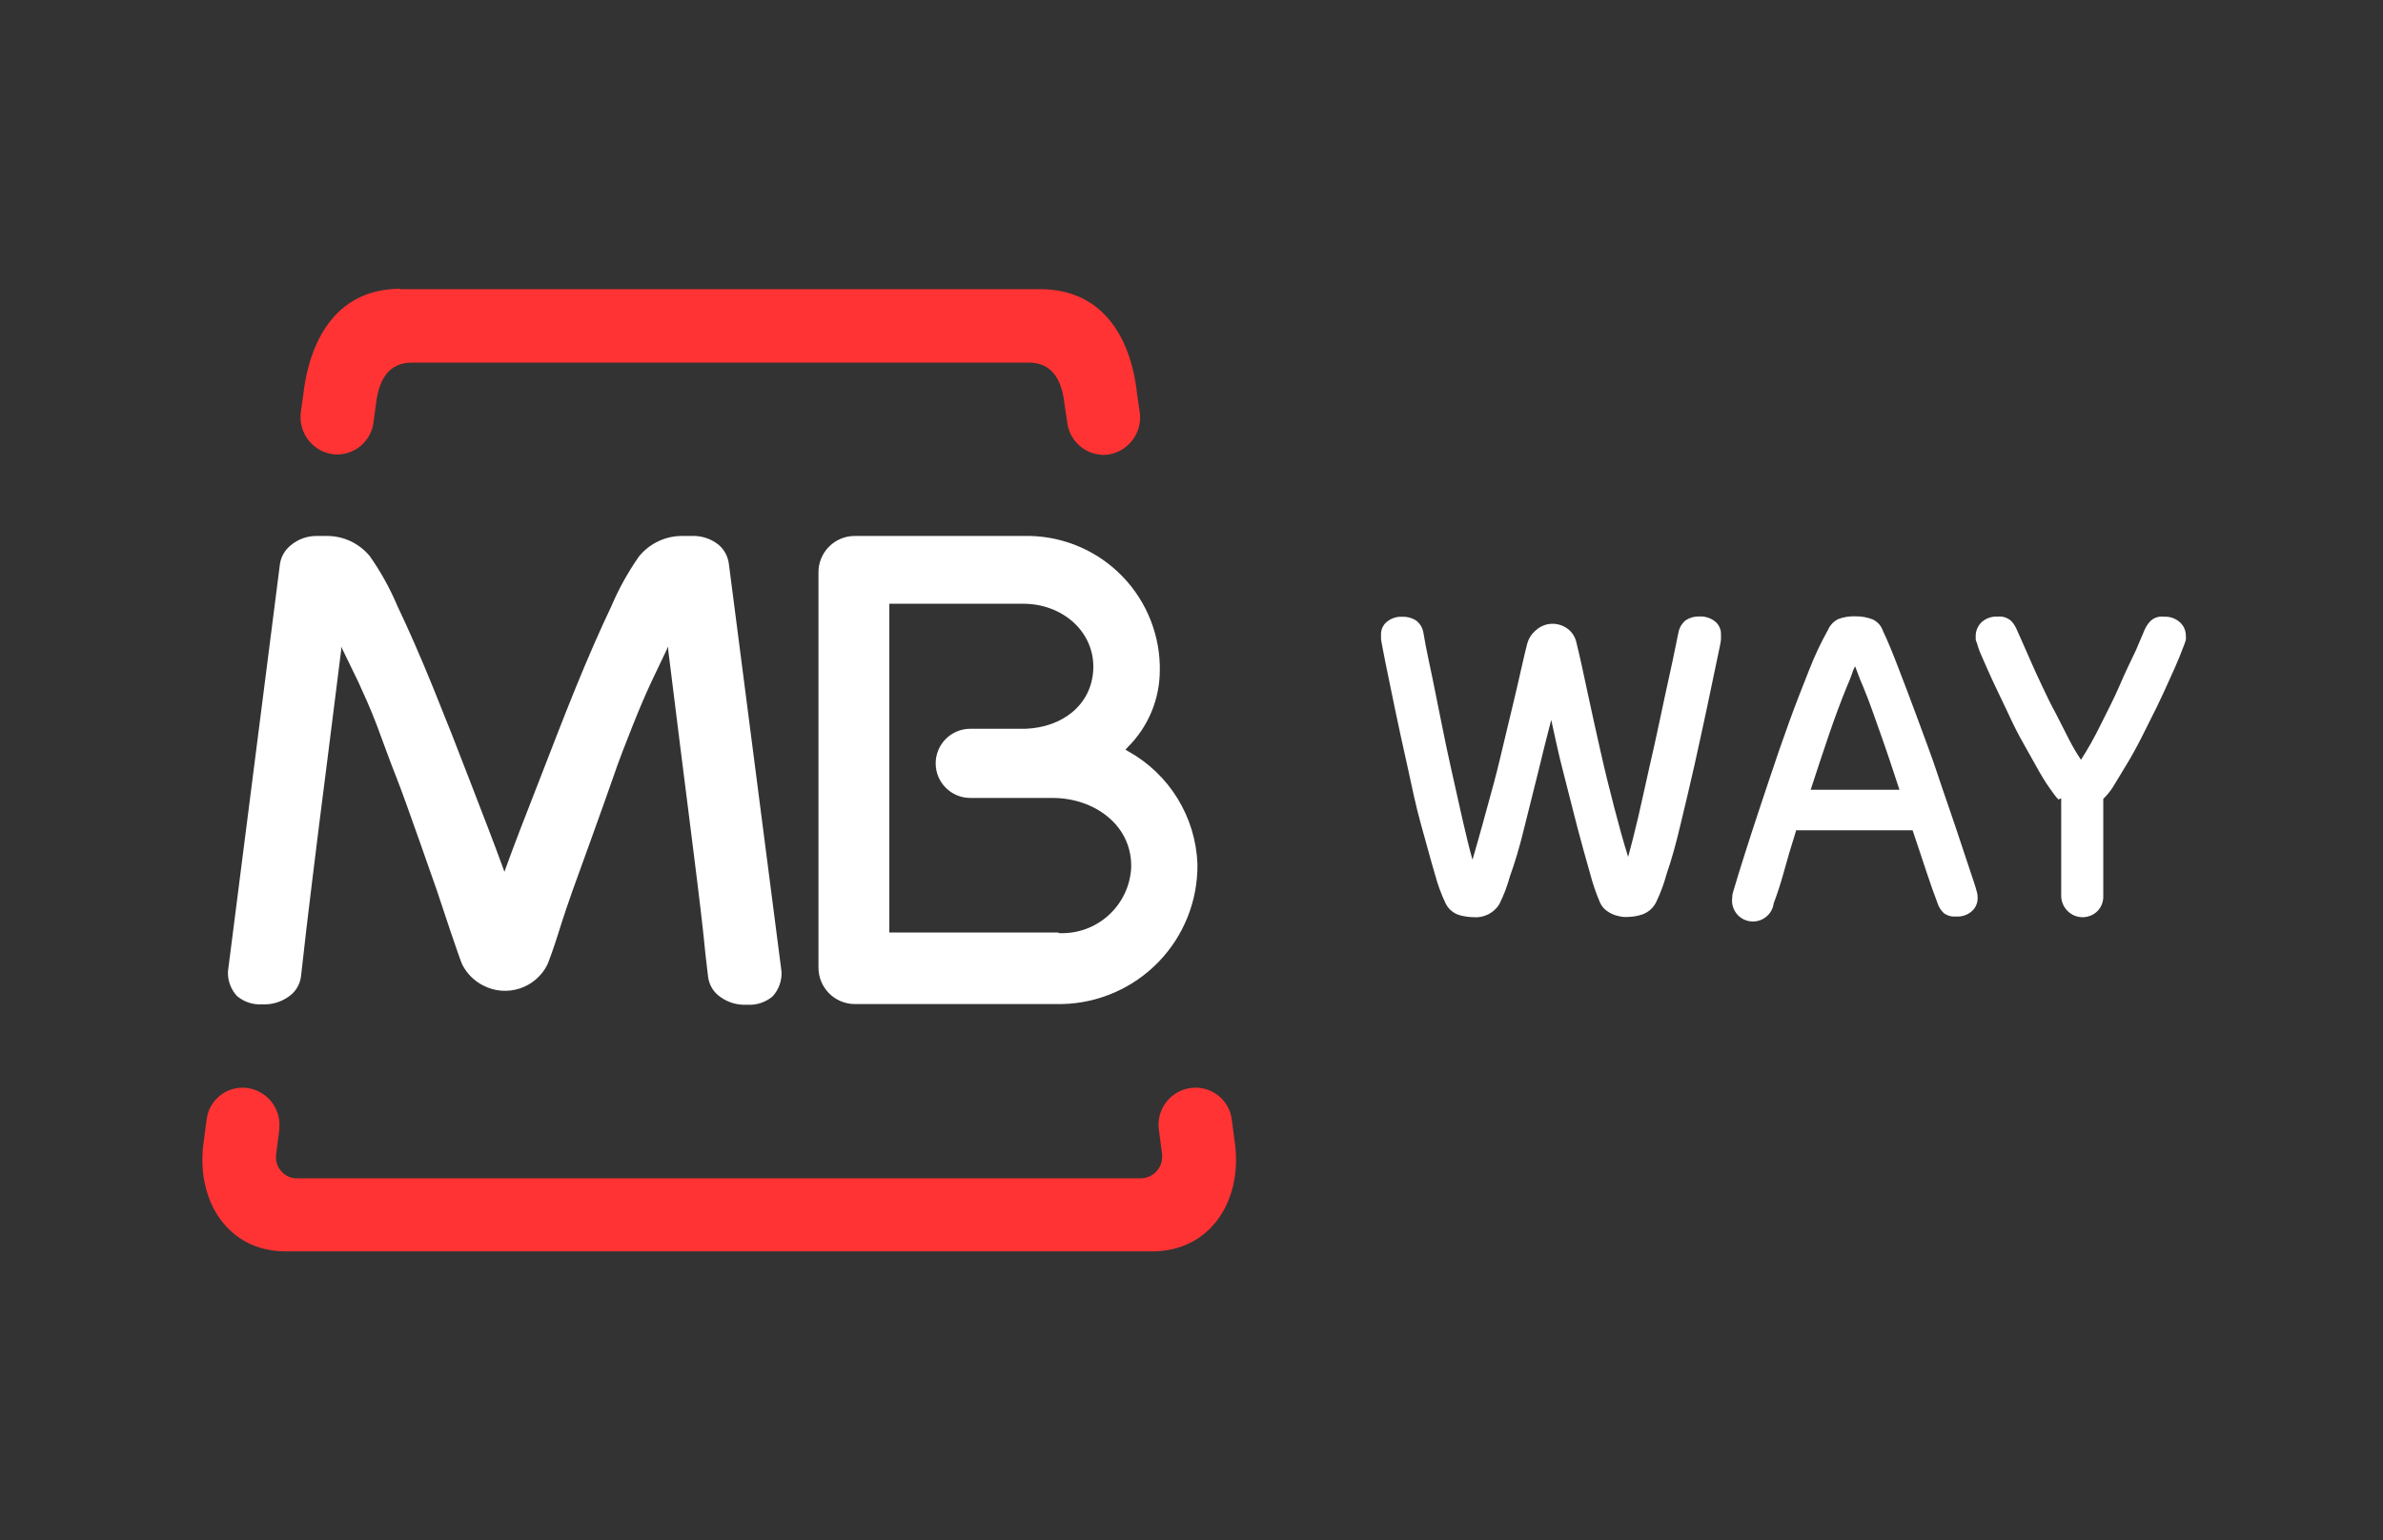 <svg width="99" height="64" viewBox="0 0 99 64" fill="none" xmlns="http://www.w3.org/2000/svg">
<rect x="0" y="0" width="99" height="64" fill="#333333" stroke="none"/>
<path d="M11.609 46.896L11.471 47.976C11.457 48.092 11.466 48.21 11.497 48.323C11.528 48.435 11.581 48.541 11.653 48.632C11.726 48.724 11.815 48.801 11.917 48.858C12.019 48.915 12.131 48.952 12.247 48.965H47.373C47.491 48.967 47.608 48.945 47.717 48.901C47.826 48.858 47.926 48.793 48.01 48.711C48.095 48.628 48.162 48.53 48.209 48.422C48.255 48.314 48.28 48.198 48.281 48.08C48.284 48.044 48.284 48.007 48.281 47.971L48.137 46.89C48.097 46.486 48.218 46.082 48.475 45.766C48.731 45.451 49.101 45.249 49.505 45.206C49.704 45.184 49.904 45.202 50.095 45.258C50.287 45.314 50.465 45.407 50.62 45.532C50.776 45.657 50.905 45.811 51.001 45.986C51.096 46.161 51.157 46.353 51.178 46.551L51.316 47.603C51.586 49.942 50.258 52 47.867 52H11.862C9.494 52 8.172 49.942 8.442 47.603L8.58 46.551C8.6 46.354 8.659 46.163 8.753 45.988C8.847 45.814 8.975 45.66 9.129 45.535C9.282 45.41 9.459 45.316 9.649 45.26C9.839 45.204 10.038 45.185 10.235 45.206C10.64 45.251 11.011 45.453 11.267 45.77C11.523 46.086 11.644 46.491 11.603 46.896" fill="#FF3333"/>
<path d="M43.97 38.774C44.73 38.815 45.475 38.553 46.041 38.045C46.608 37.538 46.951 36.826 46.994 36.067C46.996 36.017 46.996 35.967 46.994 35.917C46.959 34.245 45.436 33.164 43.74 33.158H40.309C39.928 33.158 39.562 33.007 39.293 32.737C39.023 32.468 38.872 32.102 38.872 31.721C38.872 31.34 39.023 30.975 39.293 30.705C39.562 30.436 39.928 30.284 40.309 30.284H42.608C44.154 30.221 45.344 29.284 45.419 27.83C45.493 26.261 44.148 25.088 42.51 25.088H36.946V38.751H43.97M48.183 27.83C48.186 28.429 48.069 29.023 47.839 29.577C47.609 30.131 47.271 30.633 46.844 31.055L46.758 31.152L46.873 31.221C47.714 31.689 48.419 32.364 48.923 33.184C49.426 34.004 49.71 34.939 49.747 35.9C49.767 37.418 49.186 38.882 48.131 39.972C47.075 41.063 45.631 41.692 44.114 41.723H35.492C35.093 41.717 34.713 41.553 34.434 41.268C34.155 40.982 34 40.598 34.003 40.199V23.8C34 23.599 34.037 23.4 34.113 23.213C34.188 23.027 34.3 22.857 34.442 22.715C34.584 22.572 34.753 22.459 34.939 22.383C35.126 22.307 35.325 22.269 35.526 22.272H42.51C43.973 22.231 45.393 22.774 46.456 23.779C47.52 24.785 48.141 26.171 48.183 27.634V27.824" fill="white"/>
<path d="M20.915 36.113L20.955 36.228L20.996 36.113C21.387 35.032 21.863 33.813 22.364 32.532C22.864 31.25 23.398 29.847 23.91 28.594C24.421 27.341 24.921 26.192 25.393 25.203C25.703 24.473 26.088 23.778 26.542 23.128C26.764 22.853 27.045 22.633 27.365 22.485C27.685 22.336 28.035 22.263 28.387 22.272H28.738C29.137 22.255 29.528 22.381 29.842 22.628C30.082 22.828 30.238 23.111 30.279 23.421L32.468 40.378C32.477 40.565 32.449 40.753 32.385 40.929C32.321 41.106 32.222 41.268 32.095 41.407C31.798 41.655 31.417 41.778 31.032 41.751C30.638 41.773 30.248 41.66 29.928 41.429C29.786 41.333 29.668 41.207 29.579 41.06C29.491 40.913 29.435 40.749 29.416 40.579C29.342 40.004 29.278 39.389 29.209 38.699C29.14 38.01 28.773 35.061 28.675 34.308C28.577 33.555 27.974 28.755 27.761 27.014V26.864L27.06 28.336C26.824 28.841 26.565 29.445 26.284 30.152C26.002 30.859 25.709 31.606 25.439 32.4C25.169 33.193 23.778 37.032 23.778 37.032C23.651 37.383 23.41 38.09 23.203 38.757C22.996 39.423 22.783 39.992 22.732 40.102C22.494 40.566 22.083 40.917 21.587 41.077C21.091 41.238 20.552 41.195 20.087 40.958C19.71 40.77 19.401 40.466 19.208 40.09C19.151 39.981 18.955 39.395 18.731 38.745C18.507 38.096 18.288 37.395 18.156 37.021C18.156 37.021 16.805 33.147 16.501 32.388C16.196 31.629 15.926 30.853 15.656 30.14C15.386 29.428 15.11 28.83 14.88 28.324L14.173 26.87V27.019C13.96 28.744 13.351 33.549 13.253 34.313C13.155 35.078 12.799 37.998 12.719 38.682C12.638 39.366 12.575 39.998 12.506 40.562C12.487 40.732 12.431 40.896 12.343 41.043C12.255 41.19 12.136 41.316 11.994 41.412C11.676 41.641 11.288 41.755 10.896 41.734C10.514 41.76 10.137 41.636 9.845 41.389C9.717 41.251 9.619 41.089 9.555 40.912C9.49 40.736 9.462 40.548 9.471 40.36L11.632 23.421C11.682 23.123 11.84 22.853 12.075 22.663C12.383 22.402 12.775 22.263 13.178 22.272H13.529C13.878 22.263 14.225 22.334 14.543 22.479C14.86 22.625 15.141 22.841 15.363 23.111C15.819 23.759 16.204 24.455 16.512 25.186C16.983 26.174 17.478 27.305 17.995 28.577C18.512 29.849 19.03 31.162 19.547 32.514C20.047 33.813 20.518 35.015 20.909 36.095" fill="white"/>
<path d="M16.627 12.017H43.217C45.723 12.017 46.971 13.897 47.241 16.38L47.356 17.173C47.401 17.584 47.282 17.996 47.025 18.319C46.767 18.642 46.392 18.85 45.982 18.898C45.579 18.93 45.18 18.801 44.871 18.541C44.562 18.28 44.369 17.909 44.332 17.506L44.217 16.742C44.108 15.799 43.712 15.069 42.752 15.069H17.099C16.139 15.069 15.742 15.799 15.627 16.742L15.524 17.495C15.487 17.898 15.292 18.27 14.982 18.53C14.672 18.789 14.271 18.915 13.868 18.88C13.665 18.857 13.468 18.795 13.288 18.696C13.109 18.596 12.951 18.463 12.824 18.303C12.696 18.143 12.601 17.959 12.545 17.762C12.488 17.565 12.471 17.359 12.494 17.156L12.604 16.363C12.902 13.885 14.144 12 16.627 12" fill="#FF3333"/>
<path d="M64.45 29.893C64.266 30.6 64.076 31.359 63.875 32.193C63.674 33.026 63.473 33.773 63.3 34.492C63.128 35.21 62.927 35.865 62.726 36.423C62.618 36.82 62.472 37.205 62.289 37.573C62.176 37.755 62.015 37.902 61.823 37.998C61.631 38.093 61.416 38.133 61.203 38.113C61.008 38.108 60.815 38.079 60.628 38.027C60.503 37.989 60.387 37.925 60.288 37.84C60.189 37.755 60.109 37.65 60.053 37.532C59.871 37.148 59.725 36.748 59.616 36.337C59.444 35.762 59.26 35.061 59.041 34.285C58.823 33.509 58.656 32.693 58.467 31.825C58.277 30.957 58.093 30.152 57.943 29.41C57.794 28.669 57.656 28.031 57.553 27.514C57.449 26.996 57.392 26.68 57.374 26.571C57.371 26.527 57.371 26.483 57.374 26.439V26.364C57.371 26.261 57.392 26.159 57.437 26.066C57.48 25.974 57.546 25.892 57.627 25.83C57.803 25.69 58.024 25.619 58.248 25.628C58.45 25.62 58.651 25.672 58.823 25.778C58.989 25.902 59.1 26.085 59.133 26.289C59.133 26.289 59.168 26.502 59.237 26.864C59.306 27.226 59.403 27.657 59.513 28.192C59.622 28.727 59.748 29.342 59.88 30.014C60.013 30.687 60.156 31.371 60.312 32.06C60.467 32.75 60.611 33.411 60.76 34.061C60.909 34.71 61.042 35.262 61.174 35.727C61.3 35.291 61.444 34.791 61.599 34.227C61.754 33.664 61.915 33.078 62.071 32.503C62.226 31.928 62.369 31.302 62.513 30.704C62.657 30.106 62.789 29.554 62.915 29.025C63.042 28.497 63.14 28.054 63.231 27.652C63.324 27.249 63.392 26.956 63.444 26.761C63.502 26.535 63.631 26.333 63.812 26.186C63.988 26.026 64.213 25.933 64.45 25.922C64.703 25.91 64.952 25.989 65.151 26.146C65.33 26.291 65.452 26.494 65.496 26.721C65.651 27.347 65.801 28.06 65.968 28.841C66.134 29.623 66.312 30.411 66.491 31.21C66.669 32.009 66.864 32.796 67.065 33.566C67.267 34.337 67.451 35.015 67.64 35.607C67.767 35.141 67.91 34.59 68.06 33.946C68.209 33.302 68.353 32.635 68.508 31.945C68.663 31.256 68.819 30.589 68.957 29.916C69.094 29.244 69.232 28.64 69.347 28.106C69.462 27.571 69.56 27.134 69.623 26.801C69.686 26.468 69.733 26.284 69.733 26.272C69.772 26.072 69.882 25.893 70.043 25.766C70.215 25.659 70.415 25.607 70.618 25.617C70.844 25.609 71.065 25.68 71.244 25.818C71.325 25.882 71.389 25.963 71.433 26.056C71.477 26.148 71.499 26.25 71.497 26.353V26.427C71.5 26.473 71.5 26.519 71.497 26.565C71.497 26.669 71.422 26.979 71.313 27.508C71.204 28.037 71.072 28.658 70.917 29.399C70.761 30.14 70.583 30.945 70.394 31.802C70.204 32.658 70.003 33.474 69.819 34.25C69.635 35.026 69.451 35.71 69.244 36.297C69.136 36.704 68.99 37.101 68.807 37.481C68.691 37.722 68.484 37.908 68.232 37.998C68.047 38.061 67.853 38.096 67.657 38.101C67.579 38.107 67.5 38.107 67.422 38.101C67.309 38.085 67.197 38.06 67.088 38.027C66.965 37.983 66.849 37.921 66.743 37.843C66.623 37.754 66.528 37.635 66.468 37.498C66.3 37.102 66.161 36.695 66.054 36.279C65.887 35.705 65.715 35.072 65.525 34.359C65.335 33.647 65.157 32.888 64.95 32.106C64.743 31.325 64.6 30.595 64.444 29.916" fill="white"/>
<path d="M74.618 34.515C74.423 35.136 74.25 35.71 74.107 36.239C73.963 36.768 73.814 37.199 73.687 37.538C73.657 37.767 73.537 37.974 73.353 38.114C73.17 38.254 72.939 38.316 72.71 38.285C72.481 38.255 72.274 38.135 72.134 37.952C71.994 37.768 71.932 37.537 71.963 37.308C71.962 37.222 71.975 37.137 72.003 37.055L72.244 36.256C72.382 35.808 72.561 35.251 72.779 34.572C72.997 33.894 73.245 33.17 73.509 32.371C73.773 31.572 74.049 30.779 74.331 29.997C74.612 29.215 74.906 28.485 75.17 27.813C75.391 27.247 75.65 26.698 75.946 26.169C76.03 25.977 76.178 25.82 76.366 25.726C76.593 25.64 76.835 25.601 77.078 25.611C77.328 25.606 77.576 25.651 77.808 25.743C77.905 25.79 77.991 25.855 78.062 25.934C78.133 26.014 78.188 26.108 78.222 26.209C78.406 26.594 78.625 27.117 78.872 27.767C79.119 28.416 79.395 29.123 79.671 29.882C79.947 30.641 80.246 31.411 80.498 32.181C80.751 32.951 81.022 33.699 81.246 34.377C81.47 35.055 81.665 35.636 81.82 36.101C81.976 36.567 82.085 36.889 82.119 37.032C82.147 37.114 82.161 37.199 82.159 37.285C82.165 37.392 82.147 37.5 82.106 37.599C82.066 37.699 82.003 37.788 81.924 37.86C81.833 37.941 81.726 38.003 81.611 38.041C81.495 38.08 81.373 38.094 81.251 38.084C81.073 38.101 80.894 38.05 80.751 37.941C80.631 37.827 80.541 37.685 80.493 37.527C80.36 37.188 80.211 36.756 80.033 36.228C79.855 35.699 79.671 35.124 79.458 34.503H74.601M78.912 32.819C78.636 31.98 78.383 31.21 78.136 30.52C77.889 29.83 77.67 29.169 77.394 28.514C77.331 28.37 77.262 28.209 77.193 28.014C77.124 27.818 77.078 27.721 77.067 27.686C77.013 27.784 76.971 27.889 76.94 27.997C76.866 28.203 76.802 28.37 76.734 28.514C76.475 29.146 76.228 29.813 75.986 30.52C75.745 31.227 75.492 31.991 75.222 32.819H78.912Z" fill="white"/>
<path d="M85.516 33.221C85.449 33.154 85.387 33.081 85.332 33.003L85.143 32.739C84.959 32.48 84.769 32.164 84.568 31.796C84.367 31.428 84.137 31.037 83.924 30.646C83.712 30.256 83.505 29.813 83.309 29.393C83.114 28.974 82.918 28.583 82.763 28.244C82.608 27.905 82.458 27.566 82.344 27.301C82.257 27.116 82.186 26.923 82.131 26.726C82.109 26.678 82.091 26.628 82.079 26.577C82.079 26.577 82.079 26.502 82.079 26.433C82.078 26.326 82.099 26.22 82.141 26.121C82.182 26.022 82.243 25.933 82.32 25.858C82.411 25.776 82.517 25.712 82.633 25.672C82.748 25.631 82.871 25.615 82.993 25.623C83.097 25.611 83.203 25.622 83.302 25.656C83.402 25.69 83.492 25.745 83.568 25.818C83.669 25.931 83.749 26.062 83.803 26.203L83.993 26.628C84.091 26.847 84.212 27.117 84.35 27.439C84.487 27.761 84.654 28.117 84.838 28.508C85.022 28.899 85.2 29.273 85.413 29.658L85.959 30.733C86.107 31.022 86.272 31.302 86.453 31.572C86.746 31.114 87.013 30.64 87.252 30.152C87.534 29.577 87.827 29.031 88.063 28.474C88.298 27.916 88.546 27.427 88.741 27.008L89.08 26.209C89.137 26.067 89.219 25.937 89.322 25.824C89.395 25.748 89.485 25.691 89.585 25.657C89.685 25.623 89.792 25.613 89.896 25.628C90.019 25.62 90.141 25.636 90.257 25.677C90.373 25.717 90.479 25.781 90.569 25.864C90.648 25.937 90.71 26.026 90.752 26.125C90.793 26.224 90.813 26.331 90.81 26.439C90.816 26.487 90.816 26.535 90.81 26.583L90.764 26.732L90.54 27.307C90.431 27.577 90.293 27.882 90.126 28.25C89.96 28.617 89.787 29.002 89.592 29.399C89.396 29.796 89.178 30.233 88.965 30.652C88.752 31.072 88.54 31.457 88.327 31.802C88.114 32.147 87.913 32.497 87.752 32.75C87.642 32.911 87.517 33.061 87.379 33.198V37.222C87.384 37.339 87.366 37.456 87.324 37.566C87.283 37.676 87.219 37.776 87.137 37.86C86.973 38.023 86.751 38.114 86.519 38.114C86.288 38.114 86.066 38.023 85.901 37.86C85.813 37.774 85.744 37.672 85.697 37.558C85.651 37.444 85.628 37.322 85.631 37.199V33.175" fill="white"/>
</svg>
